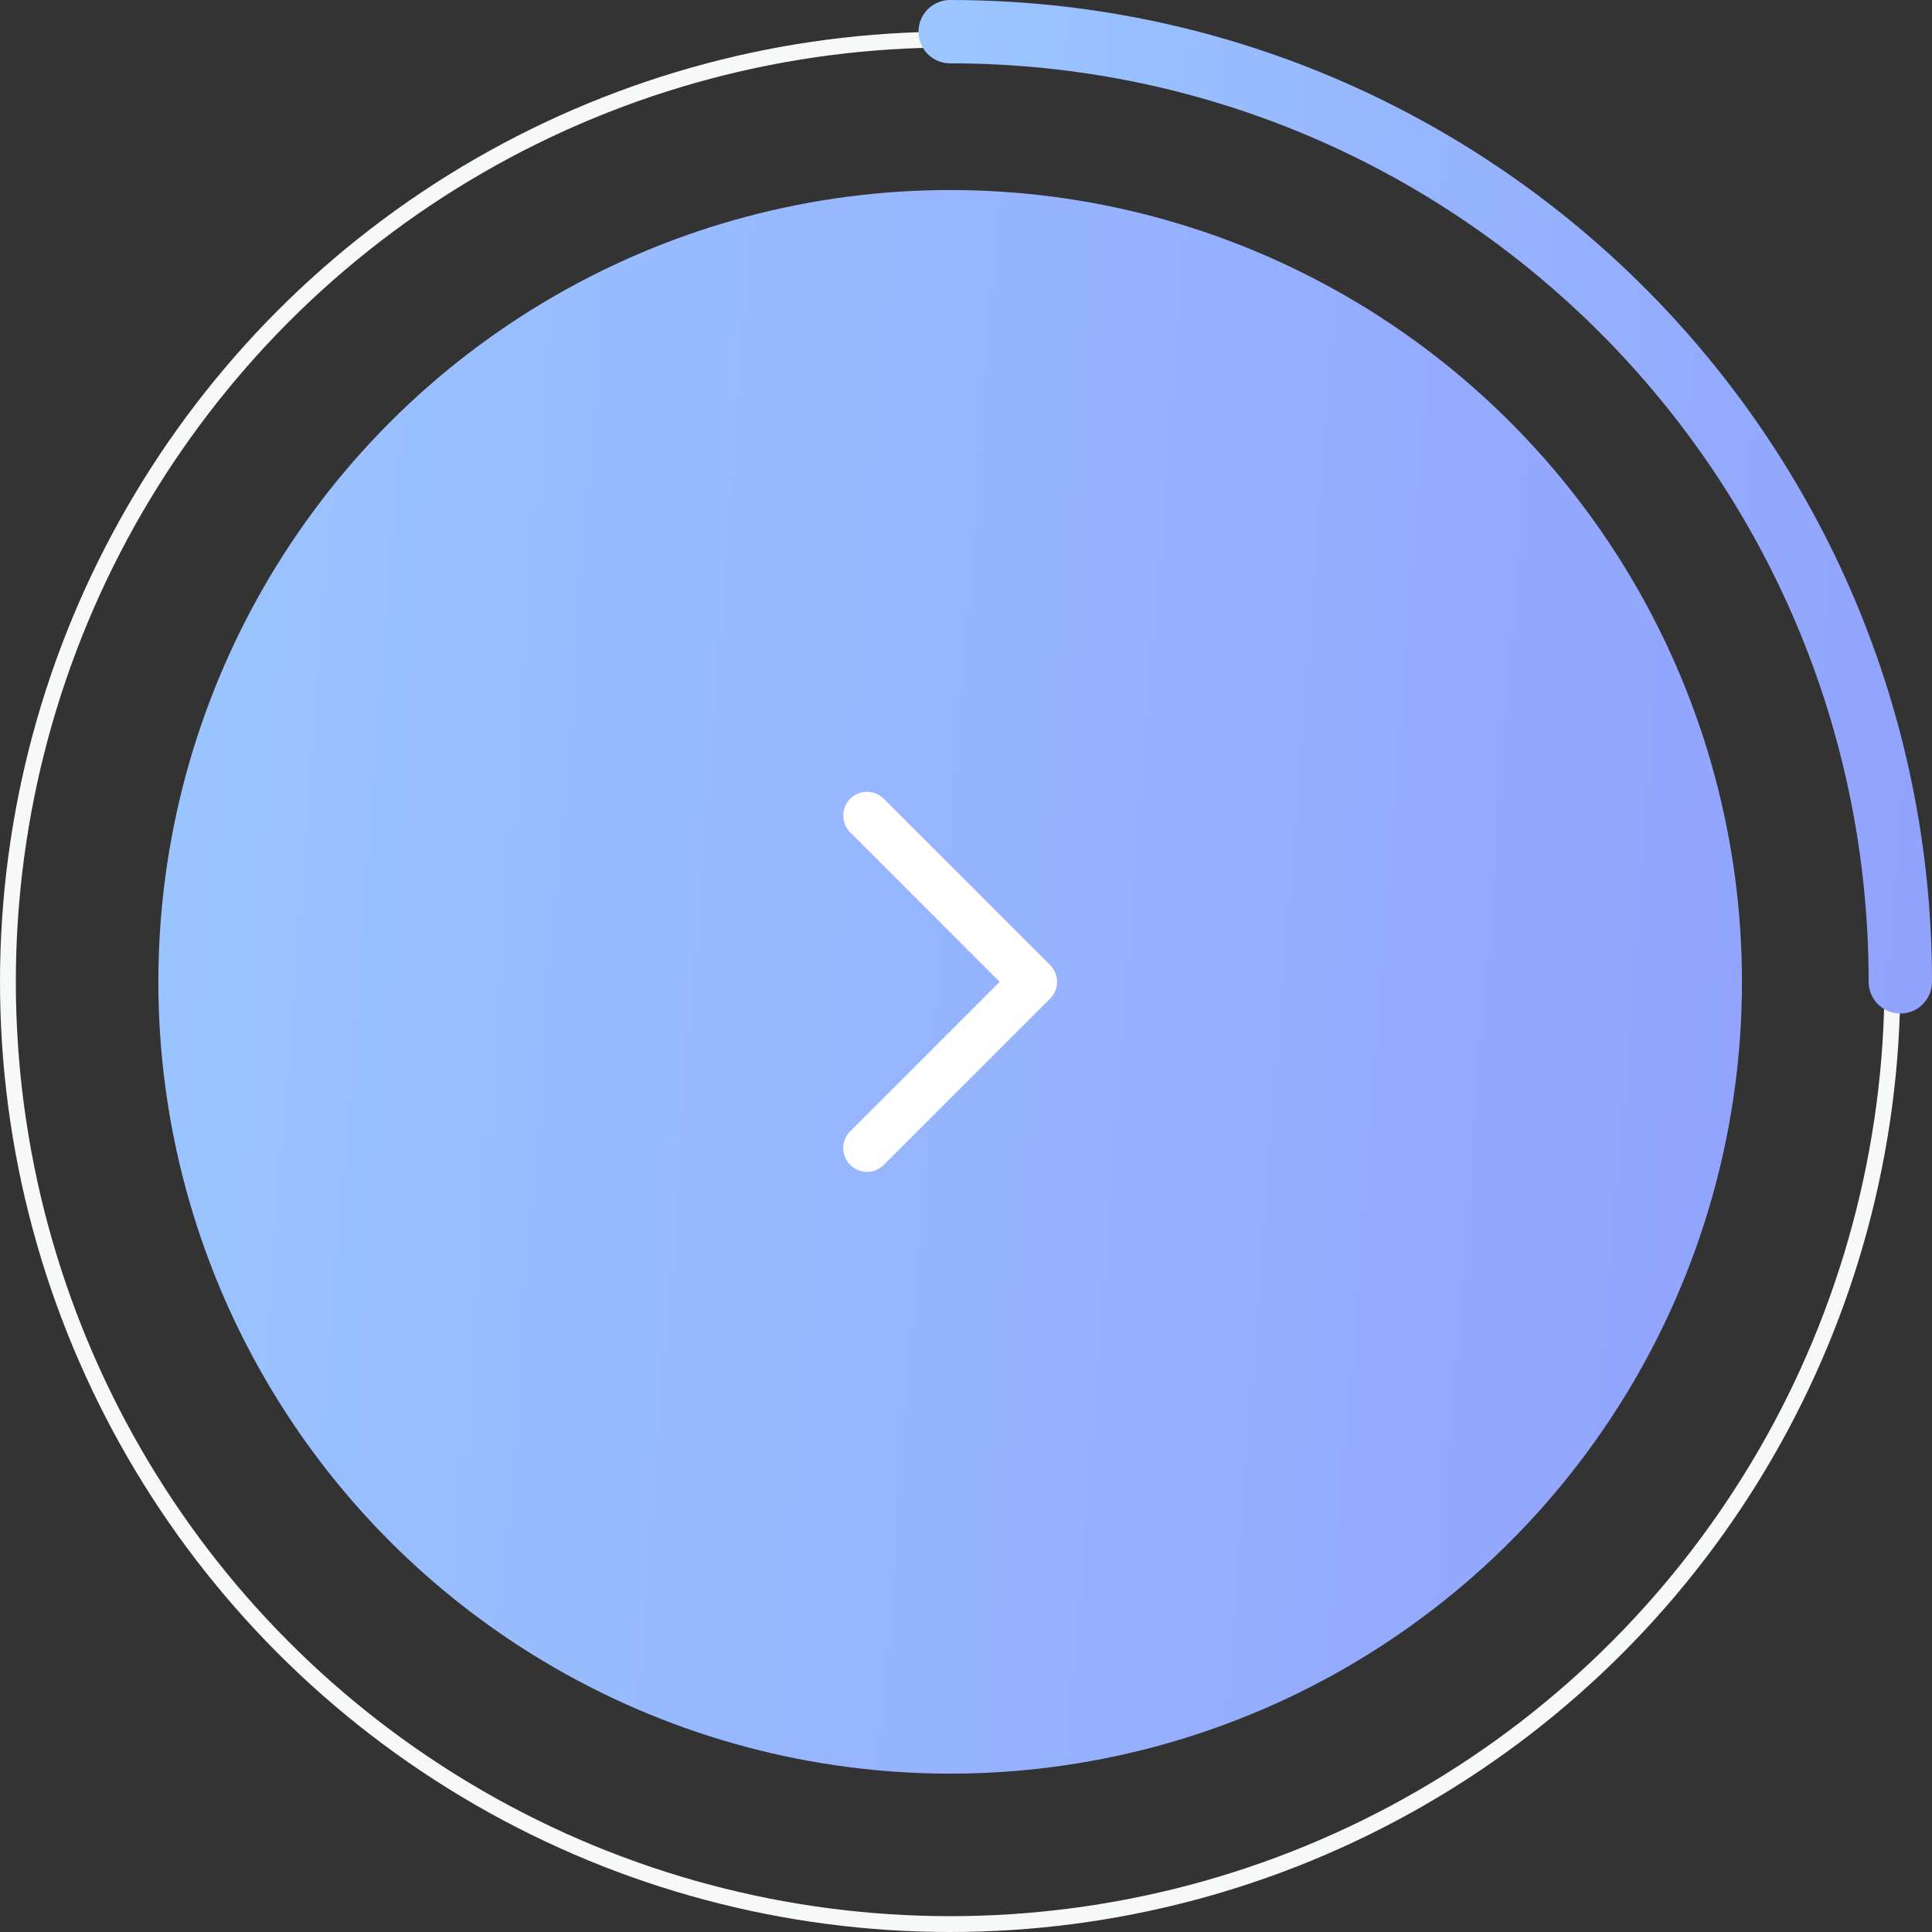 <svg width="61" height="61" viewBox="0 0 61 61" fill="none" xmlns="http://www.w3.org/2000/svg">
<rect x="0" y="0" width="61" height="61" fill="#333333" stroke="none"/>
<circle cx="30" cy="31" r="29.75" stroke="#F7F8F8" stroke-width="0.5"/>
<path d="M60 31C60 14.431 46.569 1 30 1" stroke="url(#paint0_linear_311_4664)" stroke-width="2" stroke-linecap="round"/>
<circle cx="30" cy="31" r="25" fill="url(#paint1_linear_311_4664)"/>
<path d="M27.375 25.75L32.625 31L27.375 36.25" stroke="white" stroke-width="1.5" stroke-linecap="round" stroke-linejoin="round"/>
<defs>
<linearGradient id="paint0_linear_311_4664" x1="60" y1="31" x2="20.016" y2="27.906" gradientUnits="userSpaceOnUse">
<stop stop-color="#92A3FD"/>
<stop offset="1" stop-color="#9DCEFF"/>
</linearGradient>
<linearGradient id="paint1_linear_311_4664" x1="55" y1="56" x2="-11.64" y2="50.843" gradientUnits="userSpaceOnUse">
<stop stop-color="#92A3FD"/>
<stop offset="1" stop-color="#9DCEFF"/>
</linearGradient>
</defs>
</svg>
